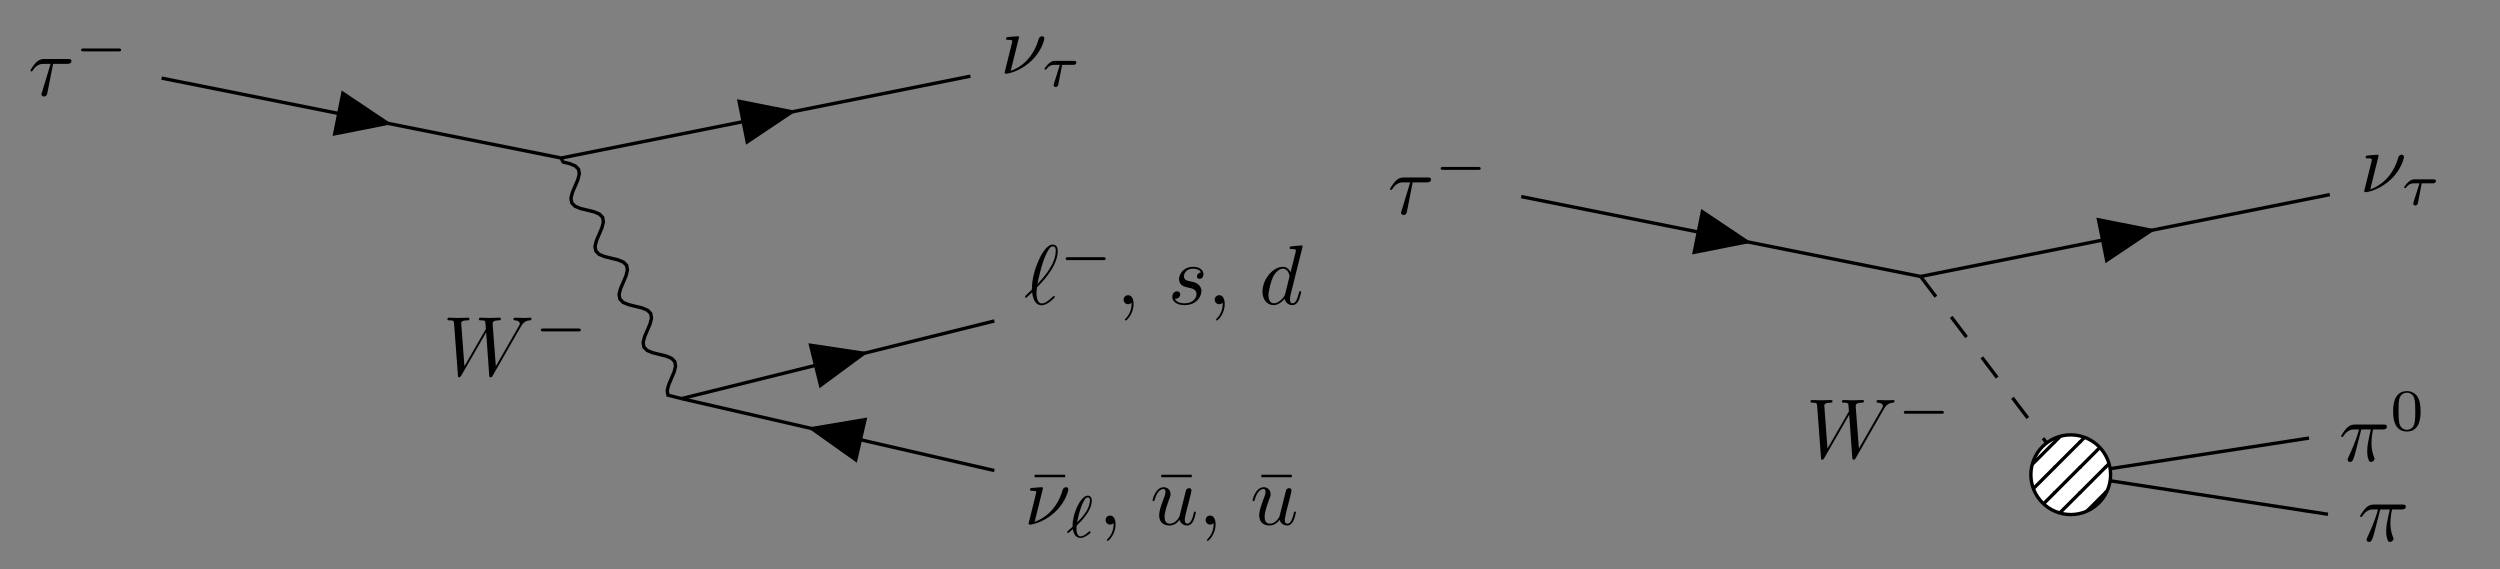 <?xml version="1.0" encoding="UTF-8" standalone="no"?>
<svg
   xmlns:dc="http://purl.org/dc/elements/1.1/"
   xmlns:cc="http://creativecommons.org/ns#"
   xmlns:rdf="http://www.w3.org/1999/02/22-rdf-syntax-ns#"
   xmlns:svg="http://www.w3.org/2000/svg"
   xmlns="http://www.w3.org/2000/svg"
   xmlns:xlink="http://www.w3.org/1999/xlink"
   xmlns:sodipodi="http://sodipodi.sourceforge.net/DTD/sodipodi-0.dtd"
   xmlns:inkscape="http://www.inkscape.org/namespaces/inkscape"
   inkscape:version="1.0 (4035a4f, 2020-05-01)"
   sodipodi:docname="tau_decays.svg"
   id="svg524"
   version="1.2"
   viewBox="0 0 294.63 67.08"
   height="67.08pt"
   width="294.63pt">
  <rect x="0" y="0" width="294.63" height="67.08" fill="#808080" stroke="none"/>
  <sodipodi:namedview
     inkscape:current-layer="svg524"
     inkscape:window-maximized="0"
     inkscape:window-y="23"
     inkscape:window-x="0"
     inkscape:cy="44.720001"
     inkscape:cx="196.42"
     inkscape:zoom="3.2557784"
     showgrid="false"
     id="namedview526"
     inkscape:window-height="480"
     inkscape:window-width="741"
     inkscape:pageshadow="2"
     inkscape:pageopacity="0"
     guidetolerance="10"
     gridtolerance="10"
     objecttolerance="10"
     borderopacity="1"
     bordercolor="#666666"
     pagecolor="#ffffff" />
  <defs
     id="defs219">
    <g
       id="g67">
      <symbol
         id="glyph0-0"
         overflow="visible">
        <path
           id="path10"
           d=""
           style="stroke:none;" />
      </symbol>
      <symbol
         id="glyph0-1"
         overflow="visible">
        <path
           id="path13"
           d="M 2.938 -3.719 L 4.609 -3.719 C 4.734 -3.719 5.094 -3.719 5.094 -4.062 C 5.094 -4.297 4.891 -4.297 4.688 -4.297 L 1.906 -4.297 C 1.703 -4.297 1.312 -4.297 0.875 -3.828 C 0.547 -3.469 0.266 -2.984 0.266 -2.938 C 0.266 -2.922 0.266 -2.828 0.391 -2.828 C 0.469 -2.828 0.484 -2.875 0.547 -2.953 C 1.031 -3.719 1.609 -3.719 1.812 -3.719 L 2.641 -3.719 L 1.672 -0.516 C 1.625 -0.406 1.562 -0.188 1.562 -0.156 C 1.562 -0.047 1.641 0.125 1.859 0.125 C 2.188 0.125 2.234 -0.156 2.266 -0.312 Z M 2.938 -3.719 "
           style="stroke:none;" />
      </symbol>
      <symbol
         id="glyph0-2"
         overflow="visible">
        <path
           id="path16"
           d="M 2.234 -4.297 C 2.234 -4.312 2.234 -4.406 2.109 -4.406 C 1.875 -4.406 1.141 -4.328 0.891 -4.312 C 0.812 -4.297 0.703 -4.281 0.703 -4.109 C 0.703 -3.984 0.781 -3.984 0.938 -3.984 C 1.422 -3.984 1.438 -3.922 1.438 -3.812 C 1.438 -3.75 1.312 -3.281 1.25 -3.016 L 0.641 -0.562 C 0.594 -0.422 0.531 -0.141 0.531 -0.125 C 0.531 -0.016 0.625 0 0.688 0 L 0.828 0 C 1.531 -0.125 2.609 -0.516 3.641 -1.469 C 4.953 -2.688 5.219 -4.047 5.219 -4.141 C 5.219 -4.312 5.109 -4.406 4.938 -4.406 C 4.859 -4.406 4.625 -4.359 4.547 -4.078 C 3.906 -1.812 2.391 -0.703 1.25 -0.328 Z M 2.234 -4.297 "
           style="stroke:none;" />
      </symbol>
      <symbol
         id="glyph0-3"
         overflow="visible">
        <path
           id="path19"
           d="M 2.031 -0.016 C 2.031 -0.672 1.781 -1.062 1.391 -1.062 C 1.062 -1.062 0.859 -0.812 0.859 -0.531 C 0.859 -0.266 1.062 0 1.391 0 C 1.5 0 1.641 -0.047 1.734 -0.125 C 1.766 -0.156 1.781 -0.156 1.781 -0.156 C 1.797 -0.156 1.797 -0.156 1.797 -0.016 C 1.797 0.734 1.453 1.328 1.125 1.656 C 1.016 1.766 1.016 1.781 1.016 1.812 C 1.016 1.891 1.062 1.922 1.109 1.922 C 1.219 1.922 2.031 1.156 2.031 -0.016 Z M 2.031 -0.016 "
           style="stroke:none;" />
      </symbol>
      <symbol
         id="glyph0-4"
         overflow="visible">
        <path
           id="path22"
           d="M 3.484 -0.562 C 3.594 -0.156 3.953 0.109 4.375 0.109 C 4.719 0.109 4.953 -0.125 5.109 -0.438 C 5.281 -0.797 5.406 -1.406 5.406 -1.422 C 5.406 -1.531 5.328 -1.531 5.297 -1.531 C 5.188 -1.531 5.188 -1.484 5.156 -1.344 C 5.016 -0.781 4.828 -0.109 4.406 -0.109 C 4.203 -0.109 4.094 -0.234 4.094 -0.562 C 4.094 -0.781 4.219 -1.25 4.297 -1.609 L 4.578 -2.688 C 4.609 -2.828 4.703 -3.203 4.75 -3.359 C 4.797 -3.594 4.891 -3.969 4.891 -4.031 C 4.891 -4.203 4.75 -4.297 4.609 -4.297 C 4.562 -4.297 4.297 -4.281 4.219 -3.953 C 4.031 -3.219 3.594 -1.469 3.469 -0.953 C 3.453 -0.906 3.062 -0.109 2.328 -0.109 C 1.812 -0.109 1.719 -0.562 1.719 -0.922 C 1.719 -1.484 2 -2.266 2.25 -2.953 C 2.375 -3.266 2.422 -3.406 2.422 -3.594 C 2.422 -4.031 2.109 -4.406 1.609 -4.406 C 0.656 -4.406 0.297 -2.953 0.297 -2.875 C 0.297 -2.766 0.391 -2.766 0.406 -2.766 C 0.516 -2.766 0.516 -2.797 0.562 -2.953 C 0.812 -3.812 1.203 -4.188 1.578 -4.188 C 1.672 -4.188 1.828 -4.172 1.828 -3.859 C 1.828 -3.625 1.719 -3.328 1.656 -3.188 C 1.281 -2.188 1.078 -1.578 1.078 -1.094 C 1.078 -0.141 1.766 0.109 2.297 0.109 C 2.953 0.109 3.312 -0.344 3.484 -0.562 Z M 3.484 -0.562 "
           style="stroke:none;" />
      </symbol>
      <symbol
         id="glyph0-5"
         overflow="visible">
        <path
           id="path25"
           d="M 0.156 -0.984 C 0.141 -0.953 0.109 -0.922 0.109 -0.891 C 0.109 -0.844 0.172 -0.75 0.234 -0.75 C 0.281 -0.75 0.312 -0.781 0.594 -1.062 C 0.672 -1.141 0.875 -1.328 0.953 -1.406 C 1.047 -0.625 1.328 0.125 2.062 0.125 C 2.469 0.125 2.812 -0.109 3.016 -0.266 C 3.156 -0.359 3.625 -0.75 3.625 -0.844 C 3.625 -0.875 3.594 -0.969 3.516 -0.969 C 3.484 -0.969 3.469 -0.953 3.375 -0.875 C 2.734 -0.25 2.375 -0.094 2.078 -0.094 C 1.641 -0.094 1.469 -0.625 1.469 -1.391 C 1.469 -1.453 1.5 -1.906 1.531 -1.969 C 1.547 -2 1.547 -2.016 1.75 -2.219 C 2.547 -3.016 3.969 -4.703 3.969 -6.25 C 3.969 -6.422 3.969 -7.031 3.375 -7.031 C 2.547 -7.031 1.812 -5.391 1.719 -5.156 C 1.234 -4.062 0.922 -2.906 0.922 -1.719 Z M 1.578 -2.375 C 1.594 -2.5 2.031 -4.703 2.594 -5.875 C 2.859 -6.406 3.078 -6.812 3.391 -6.812 C 3.734 -6.812 3.734 -6.453 3.734 -6.297 C 3.734 -4.625 2.047 -2.875 1.578 -2.375 Z M 1.578 -2.375 "
           style="stroke:none;" />
      </symbol>
      <symbol
         id="glyph0-6"
         overflow="visible">
        <path
           id="path28"
           d="M 3.891 -3.734 C 3.625 -3.719 3.422 -3.5 3.422 -3.281 C 3.422 -3.141 3.516 -2.984 3.734 -2.984 C 3.953 -2.984 4.188 -3.156 4.188 -3.547 C 4.188 -4 3.766 -4.406 3 -4.406 C 1.688 -4.406 1.312 -3.391 1.312 -2.953 C 1.312 -2.172 2.047 -2.031 2.344 -1.969 C 2.859 -1.859 3.375 -1.75 3.375 -1.203 C 3.375 -0.953 3.156 -0.109 1.953 -0.109 C 1.812 -0.109 1.047 -0.109 0.812 -0.641 C 1.203 -0.594 1.453 -0.891 1.453 -1.172 C 1.453 -1.391 1.281 -1.516 1.078 -1.516 C 0.812 -1.516 0.516 -1.312 0.516 -0.859 C 0.516 -0.297 1.094 0.109 1.938 0.109 C 3.562 0.109 3.953 -1.094 3.953 -1.547 C 3.953 -1.906 3.766 -2.156 3.641 -2.266 C 3.375 -2.547 3.078 -2.609 2.641 -2.688 C 2.281 -2.766 1.891 -2.844 1.891 -3.297 C 1.891 -3.578 2.125 -4.188 3 -4.188 C 3.25 -4.188 3.75 -4.109 3.891 -3.734 Z M 3.891 -3.734 "
           style="stroke:none;" />
      </symbol>
      <symbol
         id="glyph0-7"
         overflow="visible">
        <path
           id="path31"
           d="M 5.141 -6.812 C 5.141 -6.812 5.141 -6.922 5.016 -6.922 C 4.859 -6.922 3.922 -6.828 3.75 -6.812 C 3.672 -6.797 3.609 -6.75 3.609 -6.625 C 3.609 -6.5 3.703 -6.5 3.844 -6.5 C 4.328 -6.5 4.344 -6.438 4.344 -6.328 L 4.312 -6.125 L 3.719 -3.766 C 3.531 -4.141 3.25 -4.406 2.797 -4.406 C 1.641 -4.406 0.406 -2.938 0.406 -1.484 C 0.406 -0.547 0.953 0.109 1.719 0.109 C 1.922 0.109 2.422 0.062 3.016 -0.641 C 3.094 -0.219 3.453 0.109 3.922 0.109 C 4.281 0.109 4.5 -0.125 4.672 -0.438 C 4.828 -0.797 4.969 -1.406 4.969 -1.422 C 4.969 -1.531 4.875 -1.531 4.844 -1.531 C 4.75 -1.531 4.734 -1.484 4.703 -1.344 C 4.531 -0.703 4.359 -0.109 3.953 -0.109 C 3.672 -0.109 3.656 -0.375 3.656 -0.562 C 3.656 -0.812 3.672 -0.875 3.703 -1.047 Z M 3.078 -1.188 C 3.016 -1 3.016 -0.984 2.875 -0.812 C 2.438 -0.266 2.031 -0.109 1.75 -0.109 C 1.25 -0.109 1.109 -0.656 1.109 -1.047 C 1.109 -1.547 1.422 -2.766 1.656 -3.234 C 1.969 -3.812 2.406 -4.188 2.812 -4.188 C 3.453 -4.188 3.594 -3.375 3.594 -3.312 C 3.594 -3.25 3.578 -3.188 3.562 -3.141 Z M 3.078 -1.188 "
           style="stroke:none;" />
      </symbol>
      <symbol
         id="glyph0-8"
         overflow="visible">
        <path
           id="path34"
           d="M 9.141 -5.656 C 9.391 -6.094 9.625 -6.453 10.266 -6.5 C 10.344 -6.516 10.453 -6.516 10.453 -6.703 C 10.453 -6.734 10.406 -6.812 10.328 -6.812 C 10.094 -6.812 9.812 -6.781 9.562 -6.781 C 9.219 -6.781 8.859 -6.812 8.516 -6.812 C 8.469 -6.812 8.328 -6.812 8.328 -6.625 C 8.328 -6.516 8.422 -6.5 8.484 -6.5 C 8.719 -6.484 9.078 -6.406 9.078 -6.109 C 9.078 -6 9.016 -5.922 8.938 -5.781 L 6.25 -1.094 L 5.875 -6.031 C 5.875 -6.234 5.859 -6.484 6.578 -6.5 C 6.75 -6.5 6.844 -6.5 6.844 -6.703 C 6.844 -6.797 6.734 -6.812 6.703 -6.812 C 6.297 -6.812 5.875 -6.781 5.484 -6.781 C 5.25 -6.781 4.672 -6.812 4.438 -6.812 C 4.375 -6.812 4.25 -6.812 4.25 -6.609 C 4.25 -6.5 4.344 -6.5 4.484 -6.5 C 4.922 -6.5 5 -6.438 5.016 -6.25 L 5.078 -5.484 L 2.547 -1.094 L 2.172 -6.141 C 2.172 -6.266 2.172 -6.484 2.938 -6.5 C 3.031 -6.5 3.141 -6.5 3.141 -6.703 C 3.141 -6.812 3.016 -6.812 3 -6.812 C 2.609 -6.812 2.188 -6.781 1.781 -6.781 C 1.422 -6.781 1.062 -6.812 0.734 -6.812 C 0.672 -6.812 0.547 -6.812 0.547 -6.625 C 0.547 -6.5 0.641 -6.5 0.797 -6.5 C 1.297 -6.5 1.312 -6.406 1.328 -6.125 L 1.781 -0.047 C 1.781 0.141 1.797 0.219 1.938 0.219 C 2.047 0.219 2.078 0.156 2.172 0.016 L 5.109 -5.078 L 5.469 -0.047 C 5.5 0.172 5.516 0.219 5.625 0.219 C 5.766 0.219 5.828 0.125 5.875 0.031 Z M 9.141 -5.656 "
           style="stroke:none;" />
      </symbol>
      <symbol
         id="glyph0-9"
         overflow="visible">
        <path
           id="path37"
           d="M 2.641 -3.719 L 3.766 -3.719 C 3.438 -2.25 3.344 -1.812 3.344 -1.141 C 3.344 -1 3.344 -0.734 3.422 -0.391 C 3.531 0.047 3.641 0.109 3.781 0.109 C 3.984 0.109 4.203 -0.062 4.203 -0.266 C 4.203 -0.328 4.203 -0.344 4.141 -0.484 C 3.844 -1.203 3.844 -1.859 3.844 -2.141 C 3.844 -2.656 3.922 -3.203 4.031 -3.719 L 5.156 -3.719 C 5.297 -3.719 5.656 -3.719 5.656 -4.062 C 5.656 -4.297 5.438 -4.297 5.25 -4.297 L 1.906 -4.297 C 1.688 -4.297 1.312 -4.297 0.875 -3.828 C 0.531 -3.438 0.266 -2.984 0.266 -2.938 C 0.266 -2.922 0.266 -2.828 0.391 -2.828 C 0.469 -2.828 0.484 -2.875 0.547 -2.953 C 1.031 -3.719 1.609 -3.719 1.812 -3.719 L 2.375 -3.719 C 2.062 -2.516 1.531 -1.312 1.109 -0.406 C 1.031 -0.25 1.031 -0.234 1.031 -0.156 C 1.031 0.031 1.188 0.109 1.312 0.109 C 1.609 0.109 1.688 -0.172 1.812 -0.531 C 1.953 -1 1.953 -1.016 2.078 -1.516 Z M 2.641 -3.719 "
           style="stroke:none;" />
      </symbol>
      <symbol
         id="glyph1-0"
         overflow="visible">
        <path
           id="path40"
           d=""
           style="stroke:none;" />
      </symbol>
      <symbol
         id="glyph1-1"
         overflow="visible">
        <path
           id="path43"
           d="M 5.188 -1.578 C 5.297 -1.578 5.469 -1.578 5.469 -1.734 C 5.469 -1.922 5.297 -1.922 5.188 -1.922 L 1.031 -1.922 C 0.922 -1.922 0.75 -1.922 0.75 -1.75 C 0.75 -1.578 0.906 -1.578 1.031 -1.578 Z M 5.188 -1.578 "
           style="stroke:none;" />
      </symbol>
      <symbol
         id="glyph2-0"
         overflow="visible">
        <path
           id="path46"
           d=""
           style="stroke:none;" />
      </symbol>
      <symbol
         id="glyph2-1"
         overflow="visible">
        <path
           id="path49"
           d="M 2.391 -2.531 L 3.688 -2.531 C 3.766 -2.531 4.062 -2.531 4.062 -2.812 C 4.062 -3 3.875 -3 3.75 -3 L 1.562 -3 C 1.359 -3 1.141 -2.984 0.781 -2.656 C 0.578 -2.469 0.312 -2.109 0.312 -2.047 C 0.312 -1.969 0.406 -1.969 0.438 -1.969 C 0.516 -1.969 0.516 -1.984 0.562 -2.047 C 0.906 -2.531 1.344 -2.531 1.5 -2.531 L 2.125 -2.531 L 1.422 -0.297 C 1.391 -0.188 1.391 -0.188 1.391 -0.141 C 1.391 0.047 1.562 0.078 1.625 0.078 C 1.891 0.078 1.938 -0.172 1.953 -0.266 Z M 2.391 -2.531 "
           style="stroke:none;" />
      </symbol>
      <symbol
         id="glyph2-2"
         overflow="visible">
        <path
           id="path52"
           d="M 0.828 -0.953 C 0.906 -0.5 1.125 0.078 1.719 0.078 C 1.938 0.078 2.188 0 2.453 -0.172 C 2.562 -0.234 2.922 -0.5 2.922 -0.578 C 2.922 -0.625 2.875 -0.703 2.812 -0.703 C 2.781 -0.703 2.766 -0.703 2.656 -0.609 C 2.359 -0.344 2.047 -0.109 1.734 -0.109 C 1.25 -0.109 1.25 -0.922 1.25 -1.062 C 1.25 -1.156 1.25 -1.156 1.266 -1.297 C 1.281 -1.359 1.281 -1.375 1.359 -1.453 C 1.734 -1.812 3.062 -3.094 3.062 -4.297 C 3.062 -4.406 3.062 -4.906 2.594 -4.906 C 2.016 -4.906 1.547 -4 1.438 -3.797 C 1.141 -3.203 0.969 -2.641 0.906 -2.281 C 0.797 -1.812 0.797 -1.578 0.797 -1.234 C 0.75 -1.188 0.344 -0.828 0.281 -0.781 C 0.172 -0.672 0.156 -0.672 0.156 -0.625 C 0.156 -0.578 0.219 -0.5 0.281 -0.5 C 0.328 -0.5 0.516 -0.672 0.562 -0.719 Z M 1.328 -1.75 C 1.453 -2.453 2 -4.703 2.594 -4.703 C 2.75 -4.703 2.844 -4.594 2.844 -4.344 C 2.844 -4.266 2.844 -3.641 2.234 -2.781 C 1.875 -2.281 1.5 -1.906 1.328 -1.75 Z M 1.328 -1.75 "
           style="stroke:none;" />
      </symbol>
      <symbol
         id="glyph3-0"
         overflow="visible">
        <path
           id="path55"
           d=""
           style="stroke:none;" />
      </symbol>
      <symbol
         id="glyph3-1"
         overflow="visible">
        <path
           id="path58"
           d="M 4.281 -5.578 L 4.281 -5.875 L 0.688 -5.875 L 0.688 -5.578 Z M 4.281 -5.578 "
           style="stroke:none;" />
      </symbol>
      <symbol
         id="glyph4-0"
         overflow="visible">
        <path
           id="path61"
           d=""
           style="stroke:none;" />
      </symbol>
      <symbol
         id="glyph4-1"
         overflow="visible">
        <path
           id="path64"
           d="M 3.594 -2.219 C 3.594 -2.984 3.5 -3.547 3.188 -4.031 C 2.969 -4.344 2.531 -4.625 1.984 -4.625 C 0.359 -4.625 0.359 -2.719 0.359 -2.219 C 0.359 -1.719 0.359 0.141 1.984 0.141 C 3.594 0.141 3.594 -1.719 3.594 -2.219 Z M 1.984 -0.062 C 1.656 -0.062 1.234 -0.25 1.094 -0.812 C 1 -1.219 1 -1.797 1 -2.312 C 1 -2.828 1 -3.359 1.094 -3.734 C 1.25 -4.281 1.688 -4.438 1.984 -4.438 C 2.359 -4.438 2.719 -4.203 2.844 -3.797 C 2.953 -3.422 2.969 -2.922 2.969 -2.312 C 2.969 -1.797 2.969 -1.281 2.875 -0.844 C 2.734 -0.203 2.266 -0.062 1.984 -0.062 Z M 1.984 -0.062 "
           style="stroke:none;" />
      </symbol>
    </g>
    <clipPath
       id="clip1">
      <path
         id="path69"
         d="M 239 60.105 L 240.102 60.105 L 240.102 61 L 239 61 Z M 239 60.105 " />
    </clipPath>
    <clipPath
       id="clip2">
      <path
         id="path72"
         d="M 248.738 55.945 C 248.738 53.352 246.637 51.25 244.043 51.25 C 241.449 51.25 239.344 53.352 239.344 55.945 C 239.344 58.539 241.449 60.641 244.043 60.641 C 246.637 60.641 248.738 58.539 248.738 55.945 Z M 248.738 55.945 " />
    </clipPath>
    <clipPath
       id="clip3">
      <path
         id="path75"
         d="M 239 60.105 L 243.09 60.105 L 243.09 61 L 239 61 Z M 239 60.105 " />
    </clipPath>
    <clipPath
       id="clip4">
      <path
         id="path78"
         d="M 248.738 55.945 C 248.738 53.352 246.637 51.25 244.043 51.25 C 241.449 51.25 239.344 53.352 239.344 55.945 C 239.344 58.539 241.449 60.641 244.043 60.641 C 246.637 60.641 248.738 58.539 248.738 55.945 Z M 248.738 55.945 " />
    </clipPath>
    <clipPath
       id="clip5">
      <path
         id="path81"
         d="M 241.098 60.105 L 246.082 60.105 L 246.082 61 L 241.098 61 Z M 241.098 60.105 " />
    </clipPath>
    <clipPath
       id="clip6">
      <path
         id="path84"
         d="M 248.738 55.945 C 248.738 53.352 246.637 51.25 244.043 51.25 C 241.449 51.25 239.344 53.352 239.344 55.945 C 239.344 58.539 241.449 60.641 244.043 60.641 C 246.637 60.641 248.738 58.539 248.738 55.945 Z M 248.738 55.945 " />
    </clipPath>
    <clipPath
       id="clip7">
      <path
         id="path87"
         d="M 244.086 60.105 L 249 60.105 L 249 61 L 244.086 61 Z M 244.086 60.105 " />
    </clipPath>
    <clipPath
       id="clip8">
      <path
         id="path90"
         d="M 248.738 55.945 C 248.738 53.352 246.637 51.25 244.043 51.25 C 241.449 51.25 239.344 53.352 239.344 55.945 C 239.344 58.539 241.449 60.641 244.043 60.641 C 246.637 60.641 248.738 58.539 248.738 55.945 Z M 248.738 55.945 " />
    </clipPath>
    <clipPath
       id="clip9">
      <path
         id="path93"
         d="M 247.078 60.105 L 249 60.105 L 249 61 L 247.078 61 Z M 247.078 60.105 " />
    </clipPath>
    <clipPath
       id="clip10">
      <path
         id="path96"
         d="M 248.738 55.945 C 248.738 53.352 246.637 51.25 244.043 51.25 C 241.449 51.25 239.344 53.352 239.344 55.945 C 239.344 58.539 241.449 60.641 244.043 60.641 C 246.637 60.641 248.738 58.539 248.738 55.945 Z M 248.738 55.945 " />
    </clipPath>
    <clipPath
       id="clip11">
      <path
         id="path99"
         d="M 239 57.117 L 240.102 57.117 L 240.102 61 L 239 61 Z M 239 57.117 " />
    </clipPath>
    <clipPath
       id="clip12">
      <path
         id="path102"
         d="M 248.738 55.945 C 248.738 53.352 246.637 51.25 244.043 51.25 C 241.449 51.25 239.344 53.352 239.344 55.945 C 239.344 58.539 241.449 60.641 244.043 60.641 C 246.637 60.641 248.738 58.539 248.738 55.945 Z M 248.738 55.945 " />
    </clipPath>
    <clipPath
       id="clip13">
      <path
         id="path105"
         d="M 239 57.117 L 243.09 57.117 L 243.09 61 L 239 61 Z M 239 57.117 " />
    </clipPath>
    <clipPath
       id="clip14">
      <path
         id="path108"
         d="M 248.738 55.945 C 248.738 53.352 246.637 51.25 244.043 51.25 C 241.449 51.25 239.344 53.352 239.344 55.945 C 239.344 58.539 241.449 60.641 244.043 60.641 C 246.637 60.641 248.738 58.539 248.738 55.945 Z M 248.738 55.945 " />
    </clipPath>
    <clipPath
       id="clip15">
      <path
         id="path111"
         d="M 241.098 57.117 L 246.082 57.117 L 246.082 61 L 241.098 61 Z M 241.098 57.117 " />
    </clipPath>
    <clipPath
       id="clip16">
      <path
         id="path114"
         d="M 248.738 55.945 C 248.738 53.352 246.637 51.25 244.043 51.25 C 241.449 51.25 239.344 53.352 239.344 55.945 C 239.344 58.539 241.449 60.641 244.043 60.641 C 246.637 60.641 248.738 58.539 248.738 55.945 Z M 248.738 55.945 " />
    </clipPath>
    <clipPath
       id="clip17">
      <path
         id="path117"
         d="M 244.086 57.117 L 249 57.117 L 249 61 L 244.086 61 Z M 244.086 57.117 " />
    </clipPath>
    <clipPath
       id="clip18">
      <path
         id="path120"
         d="M 248.738 55.945 C 248.738 53.352 246.637 51.25 244.043 51.25 C 241.449 51.25 239.344 53.352 239.344 55.945 C 239.344 58.539 241.449 60.641 244.043 60.641 C 246.637 60.641 248.738 58.539 248.738 55.945 Z M 248.738 55.945 " />
    </clipPath>
    <clipPath
       id="clip19">
      <path
         id="path123"
         d="M 247.078 57.117 L 249 57.117 L 249 61 L 247.078 61 Z M 247.078 57.117 " />
    </clipPath>
    <clipPath
       id="clip20">
      <path
         id="path126"
         d="M 248.738 55.945 C 248.738 53.352 246.637 51.25 244.043 51.25 C 241.449 51.25 239.344 53.352 239.344 55.945 C 239.344 58.539 241.449 60.641 244.043 60.641 C 246.637 60.641 248.738 58.539 248.738 55.945 Z M 248.738 55.945 " />
    </clipPath>
    <clipPath
       id="clip21">
      <path
         id="path129"
         d="M 239 54.129 L 240.102 54.129 L 240.102 59.109 L 239 59.109 Z M 239 54.129 " />
    </clipPath>
    <clipPath
       id="clip22">
      <path
         id="path132"
         d="M 248.738 55.945 C 248.738 53.352 246.637 51.25 244.043 51.25 C 241.449 51.25 239.344 53.352 239.344 55.945 C 239.344 58.539 241.449 60.641 244.043 60.641 C 246.637 60.641 248.738 58.539 248.738 55.945 Z M 248.738 55.945 " />
    </clipPath>
    <clipPath
       id="clip23">
      <path
         id="path135"
         d="M 239 54.129 L 243.09 54.129 L 243.09 59.109 L 239 59.109 Z M 239 54.129 " />
    </clipPath>
    <clipPath
       id="clip24">
      <path
         id="path138"
         d="M 248.738 55.945 C 248.738 53.352 246.637 51.25 244.043 51.25 C 241.449 51.25 239.344 53.352 239.344 55.945 C 239.344 58.539 241.449 60.641 244.043 60.641 C 246.637 60.641 248.738 58.539 248.738 55.945 Z M 248.738 55.945 " />
    </clipPath>
    <clipPath
       id="clip25">
      <path
         id="path141"
         d="M 241.098 54.129 L 246.082 54.129 L 246.082 59.109 L 241.098 59.109 Z M 241.098 54.129 " />
    </clipPath>
    <clipPath
       id="clip26">
      <path
         id="path144"
         d="M 248.738 55.945 C 248.738 53.352 246.637 51.25 244.043 51.25 C 241.449 51.25 239.344 53.352 239.344 55.945 C 239.344 58.539 241.449 60.641 244.043 60.641 C 246.637 60.641 248.738 58.539 248.738 55.945 Z M 248.738 55.945 " />
    </clipPath>
    <clipPath
       id="clip27">
      <path
         id="path147"
         d="M 244.086 54.129 L 249 54.129 L 249 59.109 L 244.086 59.109 Z M 244.086 54.129 " />
    </clipPath>
    <clipPath
       id="clip28">
      <path
         id="path150"
         d="M 248.738 55.945 C 248.738 53.352 246.637 51.25 244.043 51.25 C 241.449 51.25 239.344 53.352 239.344 55.945 C 239.344 58.539 241.449 60.641 244.043 60.641 C 246.637 60.641 248.738 58.539 248.738 55.945 Z M 248.738 55.945 " />
    </clipPath>
    <clipPath
       id="clip29">
      <path
         id="path153"
         d="M 247.078 54.129 L 249 54.129 L 249 59.109 L 247.078 59.109 Z M 247.078 54.129 " />
    </clipPath>
    <clipPath
       id="clip30">
      <path
         id="path156"
         d="M 248.738 55.945 C 248.738 53.352 246.637 51.25 244.043 51.25 C 241.449 51.25 239.344 53.352 239.344 55.945 C 239.344 58.539 241.449 60.641 244.043 60.641 C 246.637 60.641 248.738 58.539 248.738 55.945 Z M 248.738 55.945 " />
    </clipPath>
    <clipPath
       id="clip31">
      <path
         id="path159"
         d="M 239 51.141 L 240.102 51.141 L 240.102 56.121 L 239 56.121 Z M 239 51.141 " />
    </clipPath>
    <clipPath
       id="clip32">
      <path
         id="path162"
         d="M 248.738 55.945 C 248.738 53.352 246.637 51.25 244.043 51.25 C 241.449 51.25 239.344 53.352 239.344 55.945 C 239.344 58.539 241.449 60.641 244.043 60.641 C 246.637 60.641 248.738 58.539 248.738 55.945 Z M 248.738 55.945 " />
    </clipPath>
    <clipPath
       id="clip33">
      <path
         id="path165"
         d="M 239 51.141 L 243.09 51.141 L 243.09 56.121 L 239 56.121 Z M 239 51.141 " />
    </clipPath>
    <clipPath
       id="clip34">
      <path
         id="path168"
         d="M 248.738 55.945 C 248.738 53.352 246.637 51.25 244.043 51.25 C 241.449 51.25 239.344 53.352 239.344 55.945 C 239.344 58.539 241.449 60.641 244.043 60.641 C 246.637 60.641 248.738 58.539 248.738 55.945 Z M 248.738 55.945 " />
    </clipPath>
    <clipPath
       id="clip35">
      <path
         id="path171"
         d="M 241.098 51.141 L 246.082 51.141 L 246.082 56.121 L 241.098 56.121 Z M 241.098 51.141 " />
    </clipPath>
    <clipPath
       id="clip36">
      <path
         id="path174"
         d="M 248.738 55.945 C 248.738 53.352 246.637 51.25 244.043 51.25 C 241.449 51.25 239.344 53.352 239.344 55.945 C 239.344 58.539 241.449 60.641 244.043 60.641 C 246.637 60.641 248.738 58.539 248.738 55.945 Z M 248.738 55.945 " />
    </clipPath>
    <clipPath
       id="clip37">
      <path
         id="path177"
         d="M 244.086 51.141 L 249 51.141 L 249 56.121 L 244.086 56.121 Z M 244.086 51.141 " />
    </clipPath>
    <clipPath
       id="clip38">
      <path
         id="path180"
         d="M 248.738 55.945 C 248.738 53.352 246.637 51.25 244.043 51.25 C 241.449 51.25 239.344 53.352 239.344 55.945 C 239.344 58.539 241.449 60.641 244.043 60.641 C 246.637 60.641 248.738 58.539 248.738 55.945 Z M 248.738 55.945 " />
    </clipPath>
    <clipPath
       id="clip39">
      <path
         id="path183"
         d="M 247.078 51.141 L 249 51.141 L 249 56.121 L 247.078 56.121 Z M 247.078 51.141 " />
    </clipPath>
    <clipPath
       id="clip40">
      <path
         id="path186"
         d="M 248.738 55.945 C 248.738 53.352 246.637 51.25 244.043 51.25 C 241.449 51.25 239.344 53.352 239.344 55.945 C 239.344 58.539 241.449 60.641 244.043 60.641 C 246.637 60.641 248.738 58.539 248.738 55.945 Z M 248.738 55.945 " />
    </clipPath>
    <clipPath
       id="clip41">
      <path
         id="path189"
         d="M 239 51 L 240.102 51 L 240.102 53.133 L 239 53.133 Z M 239 51 " />
    </clipPath>
    <clipPath
       id="clip42">
      <path
         id="path192"
         d="M 248.738 55.945 C 248.738 53.352 246.637 51.25 244.043 51.25 C 241.449 51.25 239.344 53.352 239.344 55.945 C 239.344 58.539 241.449 60.641 244.043 60.641 C 246.637 60.641 248.738 58.539 248.738 55.945 Z M 248.738 55.945 " />
    </clipPath>
    <clipPath
       id="clip43">
      <path
         id="path195"
         d="M 239 51 L 243.09 51 L 243.09 53.133 L 239 53.133 Z M 239 51 " />
    </clipPath>
    <clipPath
       id="clip44">
      <path
         id="path198"
         d="M 248.738 55.945 C 248.738 53.352 246.637 51.25 244.043 51.25 C 241.449 51.25 239.344 53.352 239.344 55.945 C 239.344 58.539 241.449 60.641 244.043 60.641 C 246.637 60.641 248.738 58.539 248.738 55.945 Z M 248.738 55.945 " />
    </clipPath>
    <clipPath
       id="clip45">
      <path
         id="path201"
         d="M 241.098 51 L 246.082 51 L 246.082 53.133 L 241.098 53.133 Z M 241.098 51 " />
    </clipPath>
    <clipPath
       id="clip46">
      <path
         id="path204"
         d="M 248.738 55.945 C 248.738 53.352 246.637 51.25 244.043 51.25 C 241.449 51.25 239.344 53.352 239.344 55.945 C 239.344 58.539 241.449 60.641 244.043 60.641 C 246.637 60.641 248.738 58.539 248.738 55.945 Z M 248.738 55.945 " />
    </clipPath>
    <clipPath
       id="clip47">
      <path
         id="path207"
         d="M 244.086 51 L 249 51 L 249 53.133 L 244.086 53.133 Z M 244.086 51 " />
    </clipPath>
    <clipPath
       id="clip48">
      <path
         id="path210"
         d="M 248.738 55.945 C 248.738 53.352 246.637 51.25 244.043 51.25 C 241.449 51.25 239.344 53.352 239.344 55.945 C 239.344 58.539 241.449 60.641 244.043 60.641 C 246.637 60.641 248.738 58.539 248.738 55.945 Z M 248.738 55.945 " />
    </clipPath>
    <clipPath
       id="clip49">
      <path
         id="path213"
         d="M 247.078 51 L 249 51 L 249 53.133 L 247.078 53.133 Z M 247.078 51 " />
    </clipPath>
    <clipPath
       id="clip50">
      <path
         id="path216"
         d="M 248.738 55.945 C 248.738 53.352 246.637 51.25 244.043 51.25 C 241.449 51.25 239.344 53.352 239.344 55.945 C 239.344 58.539 241.449 60.641 244.043 60.641 C 246.637 60.641 248.738 58.539 248.738 55.945 Z M 248.738 55.945 " />
    </clipPath>
  </defs>
  <g
     id="surface3300">
    <g
       id="g223"
       style="fill:rgb(0%,0%,0%);fill-opacity:1;">
      <use
         id="use221"
         y="11.248"
         x="3.32"
         xlink:href="#glyph0-1" />
    </g>
    <g
       id="g227"
       style="fill:rgb(0%,0%,0%);fill-opacity:1;">
      <use
         id="use225"
         y="7.632"
         x="8.803"
         xlink:href="#glyph1-1" />
    </g>
    <g
       id="g231"
       style="fill:rgb(0%,0%,0%);fill-opacity:1;">
      <use
         id="use229"
         y="8.68"
         x="117.861"
         xlink:href="#glyph0-2" />
    </g>
    <g
       id="g235"
       style="fill:rgb(0%,0%,0%);fill-opacity:1;">
      <use
         id="use233"
         y="10.174"
         x="122.783"
         xlink:href="#glyph2-1" />
    </g>
    <g
       id="g239"
       style="fill:rgb(0%,0%,0%);fill-opacity:1;">
      <use
         id="use237"
         y="61.823"
         x="121.25"
         xlink:href="#glyph3-1" />
    </g>
    <g
       id="g243"
       style="fill:rgb(0%,0%,0%);fill-opacity:1;">
      <use
         id="use241"
         y="61.823"
         x="120.686"
         xlink:href="#glyph0-2" />
    </g>
    <g
       id="g247"
       style="fill:rgb(0%,0%,0%);fill-opacity:1;">
      <use
         id="use245"
         y="63.317"
         x="125.608"
         xlink:href="#glyph2-2" />
    </g>
    <g
       id="g251"
       style="fill:rgb(0%,0%,0%);fill-opacity:1;">
      <use
         id="use249"
         y="61.823"
         x="129.441"
         xlink:href="#glyph0-3" />
    </g>
    <g
       id="g255"
       style="fill:rgb(0%,0%,0%);fill-opacity:1;">
      <use
         id="use253"
         y="61.823"
         x="136.167"
         xlink:href="#glyph3-1" />
    </g>
    <g
       id="g261"
       style="fill:rgb(0%,0%,0%);fill-opacity:1;">
      <use
         id="use257"
         y="61.823"
         x="135.529"
         xlink:href="#glyph0-4" />
      <use
         id="use259"
         y="61.823"
         x="141.228"
         xlink:href="#glyph0-3" />
    </g>
    <g
       id="g265"
       style="fill:rgb(0%,0%,0%);fill-opacity:1;">
      <use
         id="use263"
         y="61.823"
         x="147.958"
         xlink:href="#glyph3-1" />
    </g>
    <g
       id="g269"
       style="fill:rgb(0%,0%,0%);fill-opacity:1;">
      <use
         id="use267"
         y="61.823"
         x="147.32"
         xlink:href="#glyph0-4" />
    </g>
    <g
       id="g273"
       style="fill:rgb(0%,0%,0%);fill-opacity:1;">
      <use
         id="use271"
         y="35.851"
         x="120.686"
         xlink:href="#glyph0-5" />
    </g>
    <g
       id="g277"
       style="fill:rgb(0%,0%,0%);fill-opacity:1;">
      <use
         id="use275"
         y="32.235"
         x="124.838"
         xlink:href="#glyph1-1" />
    </g>
    <g
       id="g281"
       style="fill:rgb(0%,0%,0%);fill-opacity:1;">
      <use
         id="use279"
         y="35.851"
         x="131.562"
         xlink:href="#glyph0-3" />
    </g>
    <g
       id="g287"
       style="fill:rgb(0%,0%,0%);fill-opacity:1;">
      <use
         id="use283"
         y="35.851"
         x="137.639"
         xlink:href="#glyph0-6" />
      <use
         id="use285"
         y="35.851"
         x="142.302"
         xlink:href="#glyph0-3" />
    </g>
    <g
       id="g291"
       style="fill:rgb(0%,0%,0%);fill-opacity:1;">
      <use
         id="use289"
         y="35.851"
         x="148.379"
         xlink:href="#glyph0-7" />
    </g>
    <path
       id="path293"
       transform="matrix(1,0,0,-1,9.424,7.282)"
       d="M 9.627 -1.925 L 56.705 -11.339 "
       style="fill:none;stroke-width:0.399;stroke-linecap:butt;stroke-linejoin:miter;stroke:rgb(0%,0%,0%);stroke-opacity:1;stroke-miterlimit:10;" />
    <path
       id="path295"
       d="M 46.199 14.637 L 40.266 10.664 L 39.195 16.02 Z M 46.199 14.637 "
       style=" stroke:none;fill-rule:nonzero;fill:rgb(0%,0%,0%);fill-opacity:1;" />
    <path
       id="path297"
       transform="matrix(1,0,0,-1,9.424,7.282)"
       d="M 56.705 -11.339 L 104.939 -1.695 "
       style="fill:none;stroke-width:0.399;stroke-linecap:butt;stroke-linejoin:miter;stroke:rgb(0%,0%,0%);stroke-opacity:1;stroke-miterlimit:10;" />
    <path
       id="path299"
       d="M 93.855 13.078 L 86.852 11.691 L 87.922 17.051 Z M 93.855 13.078 "
       style=" stroke:none;fill-rule:nonzero;fill:rgb(0%,0%,0%);fill-opacity:1;" />
    <path
       id="path301"
       transform="matrix(1,0,0,-1,9.424,7.282)"
       d="M 56.705 -11.339 L 56.939 -11.812 L 57.732 -12.007 L 58.377 -12.277 L 58.764 -12.671 L 58.849 -13.218 L 58.678 -13.898 L 58.037 -15.398 L 57.865 -16.073 L 57.955 -16.62 L 58.338 -17.019 L 58.982 -17.288 L 59.775 -17.48 L 60.568 -17.675 L 61.213 -17.941 L 61.599 -18.339 L 61.685 -18.886 L 61.514 -19.562 L 61.193 -20.316 L 60.873 -21.066 L 60.701 -21.741 L 60.791 -22.288 L 61.174 -22.687 L 61.818 -22.952 L 63.404 -23.343 L 64.049 -23.609 L 64.435 -24.007 L 64.521 -24.554 L 64.349 -25.23 L 64.029 -25.98 L 63.709 -26.734 L 63.537 -27.409 L 63.627 -27.956 L 64.01 -28.355 L 64.654 -28.62 L 65.447 -28.816 L 66.24 -29.007 L 66.885 -29.277 L 67.271 -29.675 L 67.357 -30.222 L 67.185 -30.898 L 66.545 -32.398 L 66.373 -33.077 L 66.459 -33.624 L 66.846 -34.019 L 67.49 -34.288 L 68.283 -34.484 L 69.076 -34.675 L 69.721 -34.945 L 70.107 -35.343 L 70.193 -35.89 L 70.021 -36.566 L 69.381 -38.066 L 69.209 -38.741 L 69.295 -39.288 L 70.892 -39.695 "
       style="fill:none;stroke-width:0.399;stroke-linecap:butt;stroke-linejoin:miter;stroke:rgb(0%,0%,0%);stroke-opacity:1;stroke-miterlimit:10;" />
    <g
       id="g305"
       style="fill:rgb(0%,0%,0%);fill-opacity:1;">
      <use
         id="use303"
         y="44.252"
         x="52.185"
         xlink:href="#glyph0-8" />
    </g>
    <g
       id="g309"
       style="fill:rgb(0%,0%,0%);fill-opacity:1;">
      <use
         id="use307"
         y="40.636"
         x="62.978"
         xlink:href="#glyph1-1" />
    </g>
    <path
       id="path311"
       transform="matrix(1,0,0,-1,9.424,7.282)"
       d="M 107.763 -48.171 L 70.892 -39.695 "
       style="fill:none;stroke-width:0.399;stroke-linecap:butt;stroke-linejoin:miter;stroke:rgb(0%,0%,0%);stroke-opacity:1;stroke-miterlimit:10;" />
    <path
       id="path313"
       d="M 95.16 50.391 L 100.98 54.531 L 102.203 49.207 Z M 95.16 50.391 "
       style=" stroke:none;fill-rule:nonzero;fill:rgb(0%,0%,0%);fill-opacity:1;" />
    <path
       id="path315"
       transform="matrix(1,0,0,-1,9.424,7.282)"
       d="M 70.892 -39.695 L 107.763 -30.542 "
       style="fill:none;stroke-width:0.399;stroke-linecap:butt;stroke-linejoin:miter;stroke:rgb(0%,0%,0%);stroke-opacity:1;stroke-miterlimit:10;" />
    <path
       id="path317"
       d="M 102.328 41.512 L 95.266 40.449 L 96.582 45.754 Z M 102.328 41.512 "
       style=" stroke:none;fill-rule:nonzero;fill:rgb(0%,0%,0%);fill-opacity:1;" />
    <g
       id="g321"
       style="fill:rgb(0%,0%,0%);fill-opacity:1;">
      <use
         id="use319"
         y="25.211"
         x="163.551"
         xlink:href="#glyph0-1" />
    </g>
    <g
       id="g325"
       style="fill:rgb(0%,0%,0%);fill-opacity:1;">
      <use
         id="use323"
         y="21.595"
         x="169.034"
         xlink:href="#glyph1-1" />
    </g>
    <g
       id="g329"
       style="fill:rgb(0%,0%,0%);fill-opacity:1;">
      <use
         id="use327"
         y="22.643"
         x="278.092"
         xlink:href="#glyph0-2" />
    </g>
    <g
       id="g333"
       style="fill:rgb(0%,0%,0%);fill-opacity:1;">
      <use
         id="use331"
         y="24.137"
         x="283.014"
         xlink:href="#glyph2-1" />
    </g>
    <g
       id="g337"
       style="fill:rgb(0%,0%,0%);fill-opacity:1;">
      <use
         id="use335"
         y="63.76"
         x="277.875"
         xlink:href="#glyph0-9" />
    </g>
    <g
       id="g341"
       style="fill:rgb(0%,0%,0%);fill-opacity:1;">
      <use
         id="use339"
         y="54.332"
         x="275.64"
         xlink:href="#glyph0-9" />
    </g>
    <g
       id="g345"
       style="fill:rgb(0%,0%,0%);fill-opacity:1;">
      <use
         id="use343"
         y="50.716"
         x="281.677"
         xlink:href="#glyph4-1" />
    </g>
    <path
       id="path347"
       transform="matrix(1,0,0,-1,169.655,21.245)"
       d="M 9.622 -1.923 L 56.693 -11.337 "
       style="fill:none;stroke-width:0.399;stroke-linecap:butt;stroke-linejoin:miter;stroke:rgb(0%,0%,0%);stroke-opacity:1;stroke-miterlimit:10;" />
    <path
       id="path349"
       d="M 206.422 28.598 L 200.492 24.625 L 199.418 29.984 Z M 206.422 28.598 "
       style=" stroke:none;fill-rule:nonzero;fill:rgb(0%,0%,0%);fill-opacity:1;" />
    <path
       id="path351"
       transform="matrix(1,0,0,-1,169.655,21.245)"
       d="M 56.693 -11.337 L 104.919 -1.692 "
       style="fill:none;stroke-width:0.399;stroke-linecap:butt;stroke-linejoin:miter;stroke:rgb(0%,0%,0%);stroke-opacity:1;stroke-miterlimit:10;" />
    <path
       id="path353"
       d="M 254.07 27.039 L 247.066 25.652 L 248.137 31.012 Z M 254.07 27.039 "
       style=" stroke:none;fill-rule:nonzero;fill:rgb(0%,0%,0%);fill-opacity:1;" />
    <path
       id="path355"
       transform="matrix(1,0,0,-1,169.655,21.245)"
       d="M 56.693 -11.337 L 71.72 -31.181 "
       style="fill:none;stroke-width:0.399;stroke-linecap:butt;stroke-linejoin:miter;stroke:rgb(0%,0%,0%);stroke-opacity:1;stroke-dasharray:2.989,2.989;stroke-miterlimit:10;" />
    <g
       id="g359"
       style="fill:rgb(0%,0%,0%);fill-opacity:1;">
      <use
         id="use357"
         y="53.957"
         x="212.825"
         xlink:href="#glyph0-8" />
    </g>
    <g
       id="g363"
       style="fill:rgb(0%,0%,0%);fill-opacity:1;">
      <use
         id="use361"
         y="50.341"
         x="223.618"
         xlink:href="#glyph1-1" />
    </g>
    <path
       id="path365"
       transform="matrix(1,0,0,-1,169.655,21.245)"
       d="M 102.466 -30.38 L 77.907 -34.161 "
       style="fill:none;stroke-width:0.399;stroke-linecap:butt;stroke-linejoin:miter;stroke:rgb(0%,0%,0%);stroke-opacity:1;stroke-miterlimit:10;" />
    <path
       id="path367"
       transform="matrix(1,0,0,-1,169.655,21.245)"
       d="M 77.907 -35.243 L 104.7 -39.364 "
       style="fill:none;stroke-width:0.399;stroke-linecap:butt;stroke-linejoin:miter;stroke:rgb(0%,0%,0%);stroke-opacity:1;stroke-miterlimit:10;" />
    <path
       id="path369"
       d="M 248.738 55.945 C 248.738 53.352 246.637 51.25 244.043 51.25 C 241.449 51.25 239.344 53.352 239.344 55.945 C 239.344 58.539 241.449 60.641 244.043 60.641 C 246.637 60.641 248.738 58.539 248.738 55.945 Z M 248.738 55.945 "
       style=" stroke:none;fill-rule:nonzero;fill:rgb(100%,100%,100%);fill-opacity:1;" />
    <g
       id="g375"
       clip-rule="nonzero"
       clip-path="url(#clip1)">
      <g
         id="g373"
         clip-rule="nonzero"
         clip-path="url(#clip2)">
        <path
           id="path371"
           transform="matrix(1,0,0,-1,236.118,64.091)"
           d="M -0 0.001 L 3.089 3.087 "
           style="fill:none;stroke-width:0.399;stroke-linecap:butt;stroke-linejoin:miter;stroke:rgb(0%,0%,0%);stroke-opacity:1;stroke-miterlimit:10;" />
      </g>
    </g>
    <g
       id="g381"
       clip-rule="nonzero"
       clip-path="url(#clip3)">
      <g
         id="g379"
         clip-rule="nonzero"
         clip-path="url(#clip4)">
        <path
           id="path377"
           transform="matrix(1,0,0,-1,239.106,64.091)"
           d="M -0.001 0.001 L 3.089 3.087 "
           style="fill:none;stroke-width:0.399;stroke-linecap:butt;stroke-linejoin:miter;stroke:rgb(0%,0%,0%);stroke-opacity:1;stroke-miterlimit:10;" />
      </g>
    </g>
    <g
       id="g387"
       clip-rule="nonzero"
       clip-path="url(#clip5)">
      <g
         id="g385"
         clip-rule="nonzero"
         clip-path="url(#clip6)">
        <path
           id="path383"
           transform="matrix(1,0,0,-1,242.095,64.091)"
           d="M -0.001 0.001 L 3.088 3.087 "
           style="fill:none;stroke-width:0.399;stroke-linecap:butt;stroke-linejoin:miter;stroke:rgb(0%,0%,0%);stroke-opacity:1;stroke-miterlimit:10;" />
      </g>
    </g>
    <g
       id="g393"
       clip-rule="nonzero"
       clip-path="url(#clip7)">
      <g
         id="g391"
         clip-rule="nonzero"
         clip-path="url(#clip8)">
        <path
           id="path389"
           transform="matrix(1,0,0,-1,245.084,64.091)"
           d="M 0.002 0.001 L 3.088 3.087 "
           style="fill:none;stroke-width:0.399;stroke-linecap:butt;stroke-linejoin:miter;stroke:rgb(0%,0%,0%);stroke-opacity:1;stroke-miterlimit:10;" />
      </g>
    </g>
    <g
       id="g399"
       clip-rule="nonzero"
       clip-path="url(#clip9)">
      <g
         id="g397"
         clip-rule="nonzero"
         clip-path="url(#clip10)">
        <path
           id="path395"
           transform="matrix(1,0,0,-1,248.073,64.091)"
           d="M 0.001 0.001 L 3.087 3.087 "
           style="fill:none;stroke-width:0.399;stroke-linecap:butt;stroke-linejoin:miter;stroke:rgb(0%,0%,0%);stroke-opacity:1;stroke-miterlimit:10;" />
      </g>
    </g>
    <g
       id="g405"
       clip-rule="nonzero"
       clip-path="url(#clip11)">
      <g
         id="g403"
         clip-rule="nonzero"
         clip-path="url(#clip12)">
        <path
           id="path401"
           transform="matrix(1,0,0,-1,236.118,61.102)"
           d="M -0 0.001 L 3.089 3.087 "
           style="fill:none;stroke-width:0.399;stroke-linecap:butt;stroke-linejoin:miter;stroke:rgb(0%,0%,0%);stroke-opacity:1;stroke-miterlimit:10;" />
      </g>
    </g>
    <g
       id="g411"
       clip-rule="nonzero"
       clip-path="url(#clip13)">
      <g
         id="g409"
         clip-rule="nonzero"
         clip-path="url(#clip14)">
        <path
           id="path407"
           transform="matrix(1,0,0,-1,239.106,61.102)"
           d="M -0.001 0.001 L 3.089 3.087 "
           style="fill:none;stroke-width:0.399;stroke-linecap:butt;stroke-linejoin:miter;stroke:rgb(0%,0%,0%);stroke-opacity:1;stroke-miterlimit:10;" />
      </g>
    </g>
    <g
       id="g417"
       clip-rule="nonzero"
       clip-path="url(#clip15)">
      <g
         id="g415"
         clip-rule="nonzero"
         clip-path="url(#clip16)">
        <path
           id="path413"
           transform="matrix(1,0,0,-1,242.095,61.102)"
           d="M -0.001 0.001 L 3.088 3.087 "
           style="fill:none;stroke-width:0.399;stroke-linecap:butt;stroke-linejoin:miter;stroke:rgb(0%,0%,0%);stroke-opacity:1;stroke-miterlimit:10;" />
      </g>
    </g>
    <g
       id="g423"
       clip-rule="nonzero"
       clip-path="url(#clip17)">
      <g
         id="g421"
         clip-rule="nonzero"
         clip-path="url(#clip18)">
        <path
           id="path419"
           transform="matrix(1,0,0,-1,245.084,61.102)"
           d="M 0.002 0.001 L 3.088 3.087 "
           style="fill:none;stroke-width:0.399;stroke-linecap:butt;stroke-linejoin:miter;stroke:rgb(0%,0%,0%);stroke-opacity:1;stroke-miterlimit:10;" />
      </g>
    </g>
    <g
       id="g429"
       clip-rule="nonzero"
       clip-path="url(#clip19)">
      <g
         id="g427"
         clip-rule="nonzero"
         clip-path="url(#clip20)">
        <path
           id="path425"
           transform="matrix(1,0,0,-1,248.073,61.102)"
           d="M 0.001 0.001 L 3.087 3.087 "
           style="fill:none;stroke-width:0.399;stroke-linecap:butt;stroke-linejoin:miter;stroke:rgb(0%,0%,0%);stroke-opacity:1;stroke-miterlimit:10;" />
      </g>
    </g>
    <g
       id="g435"
       clip-rule="nonzero"
       clip-path="url(#clip21)">
      <g
         id="g433"
         clip-rule="nonzero"
         clip-path="url(#clip22)">
        <path
           id="path431"
           transform="matrix(1,0,0,-1,236.118,58.114)"
           d="M -0 0 L 3.089 3.09 "
           style="fill:none;stroke-width:0.399;stroke-linecap:butt;stroke-linejoin:miter;stroke:rgb(0%,0%,0%);stroke-opacity:1;stroke-miterlimit:10;" />
      </g>
    </g>
    <g
       id="g441"
       clip-rule="nonzero"
       clip-path="url(#clip23)">
      <g
         id="g439"
         clip-rule="nonzero"
         clip-path="url(#clip24)">
        <path
           id="path437"
           transform="matrix(1,0,0,-1,239.106,58.114)"
           d="M -0.001 0 L 3.089 3.09 "
           style="fill:none;stroke-width:0.399;stroke-linecap:butt;stroke-linejoin:miter;stroke:rgb(0%,0%,0%);stroke-opacity:1;stroke-miterlimit:10;" />
      </g>
    </g>
    <g
       id="g447"
       clip-rule="nonzero"
       clip-path="url(#clip25)">
      <g
         id="g445"
         clip-rule="nonzero"
         clip-path="url(#clip26)">
        <path
           id="path443"
           transform="matrix(1,0,0,-1,242.095,58.114)"
           d="M -0.001 0 L 3.088 3.09 "
           style="fill:none;stroke-width:0.399;stroke-linecap:butt;stroke-linejoin:miter;stroke:rgb(0%,0%,0%);stroke-opacity:1;stroke-miterlimit:10;" />
      </g>
    </g>
    <g
       id="g453"
       clip-rule="nonzero"
       clip-path="url(#clip27)">
      <g
         id="g451"
         clip-rule="nonzero"
         clip-path="url(#clip28)">
        <path
           id="path449"
           transform="matrix(1,0,0,-1,245.084,58.114)"
           d="M 0.002 0 L 3.088 3.09 "
           style="fill:none;stroke-width:0.399;stroke-linecap:butt;stroke-linejoin:miter;stroke:rgb(0%,0%,0%);stroke-opacity:1;stroke-miterlimit:10;" />
      </g>
    </g>
    <g
       id="g459"
       clip-rule="nonzero"
       clip-path="url(#clip29)">
      <g
         id="g457"
         clip-rule="nonzero"
         clip-path="url(#clip30)">
        <path
           id="path455"
           transform="matrix(1,0,0,-1,248.073,58.114)"
           d="M 0.001 0 L 3.087 3.09 "
           style="fill:none;stroke-width:0.399;stroke-linecap:butt;stroke-linejoin:miter;stroke:rgb(0%,0%,0%);stroke-opacity:1;stroke-miterlimit:10;" />
      </g>
    </g>
    <g
       id="g465"
       clip-rule="nonzero"
       clip-path="url(#clip31)">
      <g
         id="g463"
         clip-rule="nonzero"
         clip-path="url(#clip32)">
        <path
           id="path461"
           transform="matrix(1,0,0,-1,236.118,55.125)"
           d="M -0 -0 L 3.089 3.09 "
           style="fill:none;stroke-width:0.399;stroke-linecap:butt;stroke-linejoin:miter;stroke:rgb(0%,0%,0%);stroke-opacity:1;stroke-miterlimit:10;" />
      </g>
    </g>
    <g
       id="g471"
       clip-rule="nonzero"
       clip-path="url(#clip33)">
      <g
         id="g469"
         clip-rule="nonzero"
         clip-path="url(#clip34)">
        <path
           id="path467"
           transform="matrix(1,0,0,-1,239.106,55.125)"
           d="M -0.001 -0 L 3.089 3.09 "
           style="fill:none;stroke-width:0.399;stroke-linecap:butt;stroke-linejoin:miter;stroke:rgb(0%,0%,0%);stroke-opacity:1;stroke-miterlimit:10;" />
      </g>
    </g>
    <g
       id="g477"
       clip-rule="nonzero"
       clip-path="url(#clip35)">
      <g
         id="g475"
         clip-rule="nonzero"
         clip-path="url(#clip36)">
        <path
           id="path473"
           transform="matrix(1,0,0,-1,242.095,55.125)"
           d="M -0.001 -0 L 3.088 3.09 "
           style="fill:none;stroke-width:0.399;stroke-linecap:butt;stroke-linejoin:miter;stroke:rgb(0%,0%,0%);stroke-opacity:1;stroke-miterlimit:10;" />
      </g>
    </g>
    <g
       id="g483"
       clip-rule="nonzero"
       clip-path="url(#clip37)">
      <g
         id="g481"
         clip-rule="nonzero"
         clip-path="url(#clip38)">
        <path
           id="path479"
           transform="matrix(1,0,0,-1,245.084,55.125)"
           d="M 0.002 -0 L 3.088 3.09 "
           style="fill:none;stroke-width:0.399;stroke-linecap:butt;stroke-linejoin:miter;stroke:rgb(0%,0%,0%);stroke-opacity:1;stroke-miterlimit:10;" />
      </g>
    </g>
    <g
       id="g489"
       clip-rule="nonzero"
       clip-path="url(#clip39)">
      <g
         id="g487"
         clip-rule="nonzero"
         clip-path="url(#clip40)">
        <path
           id="path485"
           transform="matrix(1,0,0,-1,248.073,55.125)"
           d="M 0.001 -0 L 3.087 3.09 "
           style="fill:none;stroke-width:0.399;stroke-linecap:butt;stroke-linejoin:miter;stroke:rgb(0%,0%,0%);stroke-opacity:1;stroke-miterlimit:10;" />
      </g>
    </g>
    <g
       id="g495"
       clip-rule="nonzero"
       clip-path="url(#clip41)">
      <g
         id="g493"
         clip-rule="nonzero"
         clip-path="url(#clip42)">
        <path
           id="path491"
           transform="matrix(1,0,0,-1,236.118,52.136)"
           d="M -0 -0.001 L 3.089 3.089 "
           style="fill:none;stroke-width:0.399;stroke-linecap:butt;stroke-linejoin:miter;stroke:rgb(0%,0%,0%);stroke-opacity:1;stroke-miterlimit:10;" />
      </g>
    </g>
    <g
       id="g501"
       clip-rule="nonzero"
       clip-path="url(#clip43)">
      <g
         id="g499"
         clip-rule="nonzero"
         clip-path="url(#clip44)">
        <path
           id="path497"
           transform="matrix(1,0,0,-1,239.106,52.136)"
           d="M -0.001 -0.001 L 3.089 3.089 "
           style="fill:none;stroke-width:0.399;stroke-linecap:butt;stroke-linejoin:miter;stroke:rgb(0%,0%,0%);stroke-opacity:1;stroke-miterlimit:10;" />
      </g>
    </g>
    <g
       id="g507"
       clip-rule="nonzero"
       clip-path="url(#clip45)">
      <g
         id="g505"
         clip-rule="nonzero"
         clip-path="url(#clip46)">
        <path
           id="path503"
           transform="matrix(1,0,0,-1,242.095,52.136)"
           d="M -0.001 -0.001 L 3.088 3.089 "
           style="fill:none;stroke-width:0.399;stroke-linecap:butt;stroke-linejoin:miter;stroke:rgb(0%,0%,0%);stroke-opacity:1;stroke-miterlimit:10;" />
      </g>
    </g>
    <g
       id="g513"
       clip-rule="nonzero"
       clip-path="url(#clip47)">
      <g
         id="g511"
         clip-rule="nonzero"
         clip-path="url(#clip48)">
        <path
           id="path509"
           transform="matrix(1,0,0,-1,245.084,52.136)"
           d="M 0.002 -0.001 L 3.088 3.089 "
           style="fill:none;stroke-width:0.399;stroke-linecap:butt;stroke-linejoin:miter;stroke:rgb(0%,0%,0%);stroke-opacity:1;stroke-miterlimit:10;" />
      </g>
    </g>
    <g
       id="g519"
       clip-rule="nonzero"
       clip-path="url(#clip49)">
      <g
         id="g517"
         clip-rule="nonzero"
         clip-path="url(#clip50)">
        <path
           id="path515"
           transform="matrix(1,0,0,-1,248.073,52.136)"
           d="M 0.001 -0.001 L 3.087 3.089 "
           style="fill:none;stroke-width:0.399;stroke-linecap:butt;stroke-linejoin:miter;stroke:rgb(0%,0%,0%);stroke-opacity:1;stroke-miterlimit:10;" />
      </g>
    </g>
    <path
       id="path521"
       transform="matrix(1,0,0,-1,169.655,21.245)"
       d="M 79.083 -34.7 C 79.083 -32.107 76.982 -30.005 74.388 -30.005 C 71.794 -30.005 69.689 -32.107 69.689 -34.7 C 69.689 -37.294 71.794 -39.396 74.388 -39.396 C 76.982 -39.396 79.083 -37.294 79.083 -34.7 Z M 79.083 -34.7 "
       style="fill:none;stroke-width:0.399;stroke-linecap:butt;stroke-linejoin:miter;stroke:rgb(0%,0%,0%);stroke-opacity:1;stroke-miterlimit:10;" />
  </g>
</svg>
